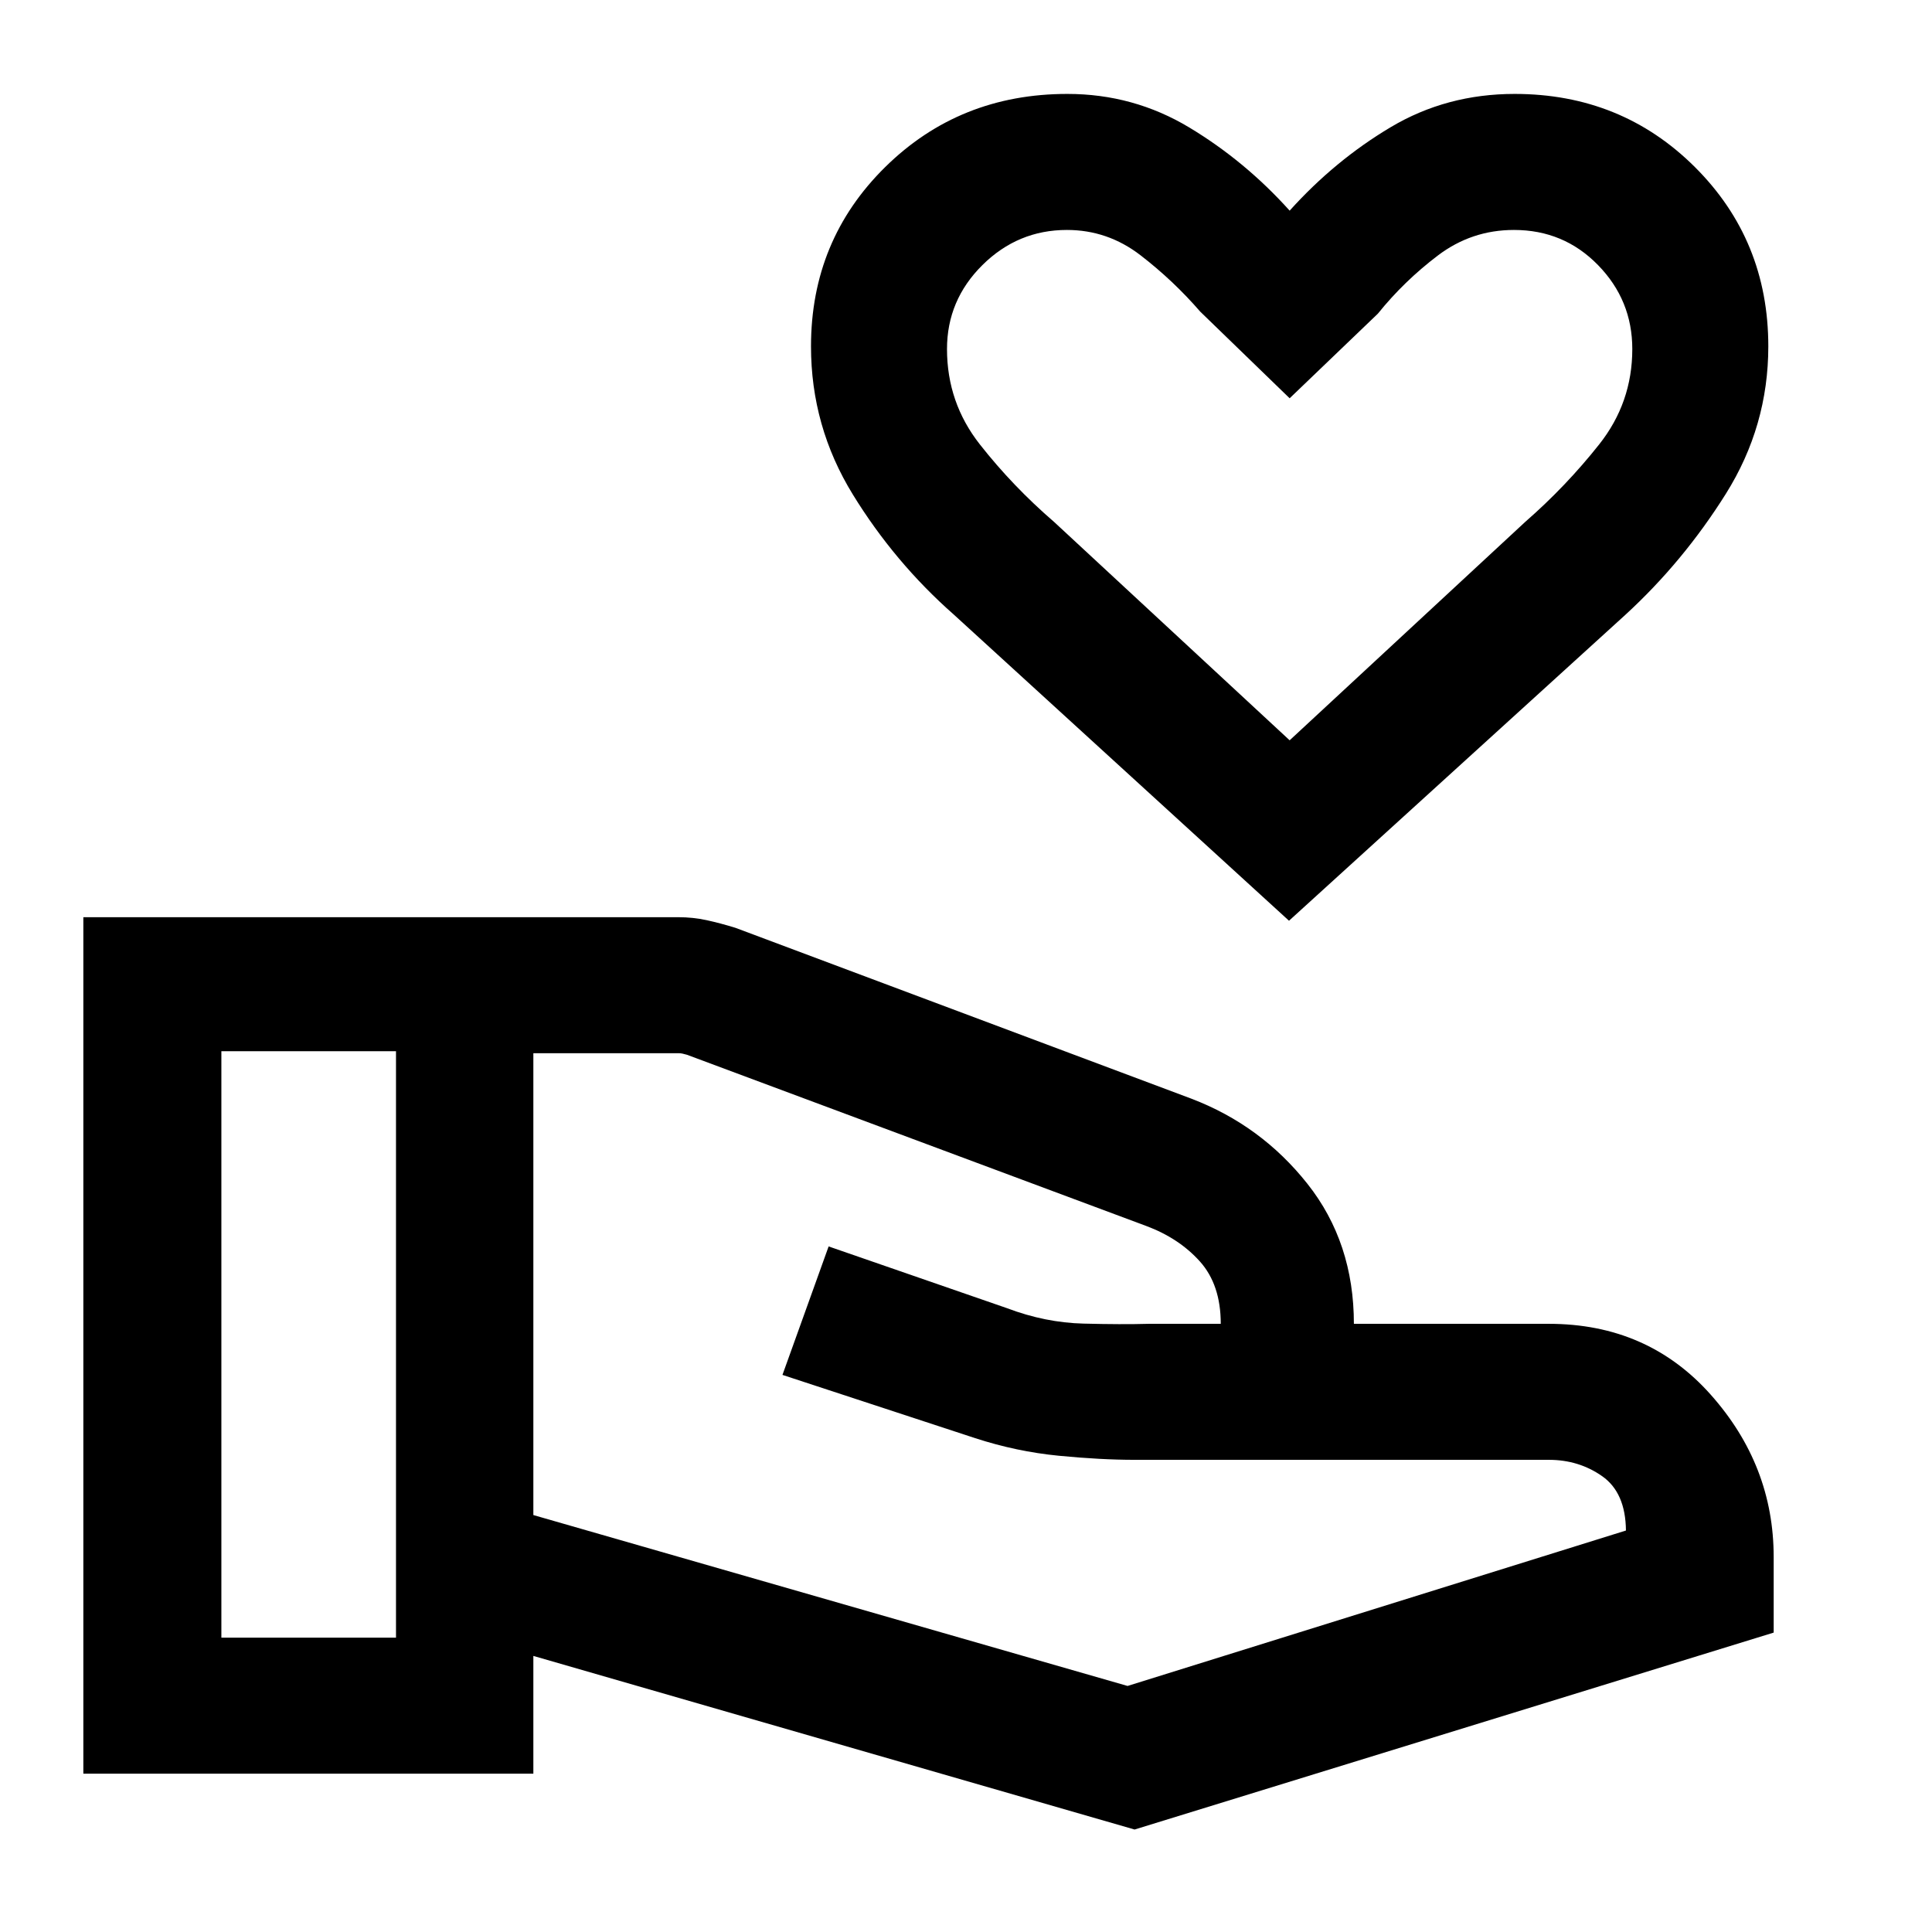 <svg xmlns="http://www.w3.org/2000/svg" height="40" viewBox="0 -960 960 960" width="40"><path d="M640.5-502.49 474-654.56q-29.46-25.94-50.24-59.74-20.78-33.79-20.78-73.6 0-52.76 36.88-89.1 36.88-36.33 90.5-36.33 32.87 0 60.59 16.68 27.72 16.68 49.87 41.32 22.49-24.98 50.23-41.49t61.56-16.51q53.07 0 89.56 36.33 36.49 36.34 36.49 89.1 0 39.65-21.12 73.31-21.12 33.66-49.84 60.03L640.5-502.49Zm.32-89.66 117.09-108.56q20.22-17.65 36.69-38.44 16.48-20.78 16.48-47.41 0-24.29-17.04-41.73-17.03-17.45-41.76-17.45-21.08 0-37.86 12.73t-29.76 28.86l-43.84 42.05-44.43-43.05q-13.39-15.46-29.7-28.03-16.31-12.56-36.55-12.56-24.38 0-41.98 17.45-17.6 17.44-17.6 41.73 0 26.63 16.35 47.41 16.34 20.79 36.91 38.54l117 108.46Zm-375.8 384.97 295.26 84.92 247.64-77.23q-.18-18.82-11.77-26.97-11.59-8.16-26.53-8.16H563.67q-16.64 0-37.58-2.03-20.94-2.04-41.5-8.73l-95.79-31.44 22.94-63.84 88.7 30.71q18.92 7.16 37.87 7.64 18.95.49 32.61.11h35.67q0-19.43-10.37-30.99-10.37-11.55-26.66-17.63L341.33-435.9q-1.41-.38-2.24-.57-.83-.2-1.99-.2h-72.08v229.49ZM41.41-78.67v-425.58h295.57q7.37 0 14.15 1.48t14.31 3.8l226.48 84.87q34.72 13.23 57.77 42.37 23.05 29.13 23.05 69.53h96.88q49.08 0 80.39 35.16 31.32 35.17 31.32 80.73v37.54L563.77-50.92l-298.75-86.26v58.51H41.41ZM110-146.26h86.77v-291.41H110v291.41ZM640.82-762.1Z"/></svg>